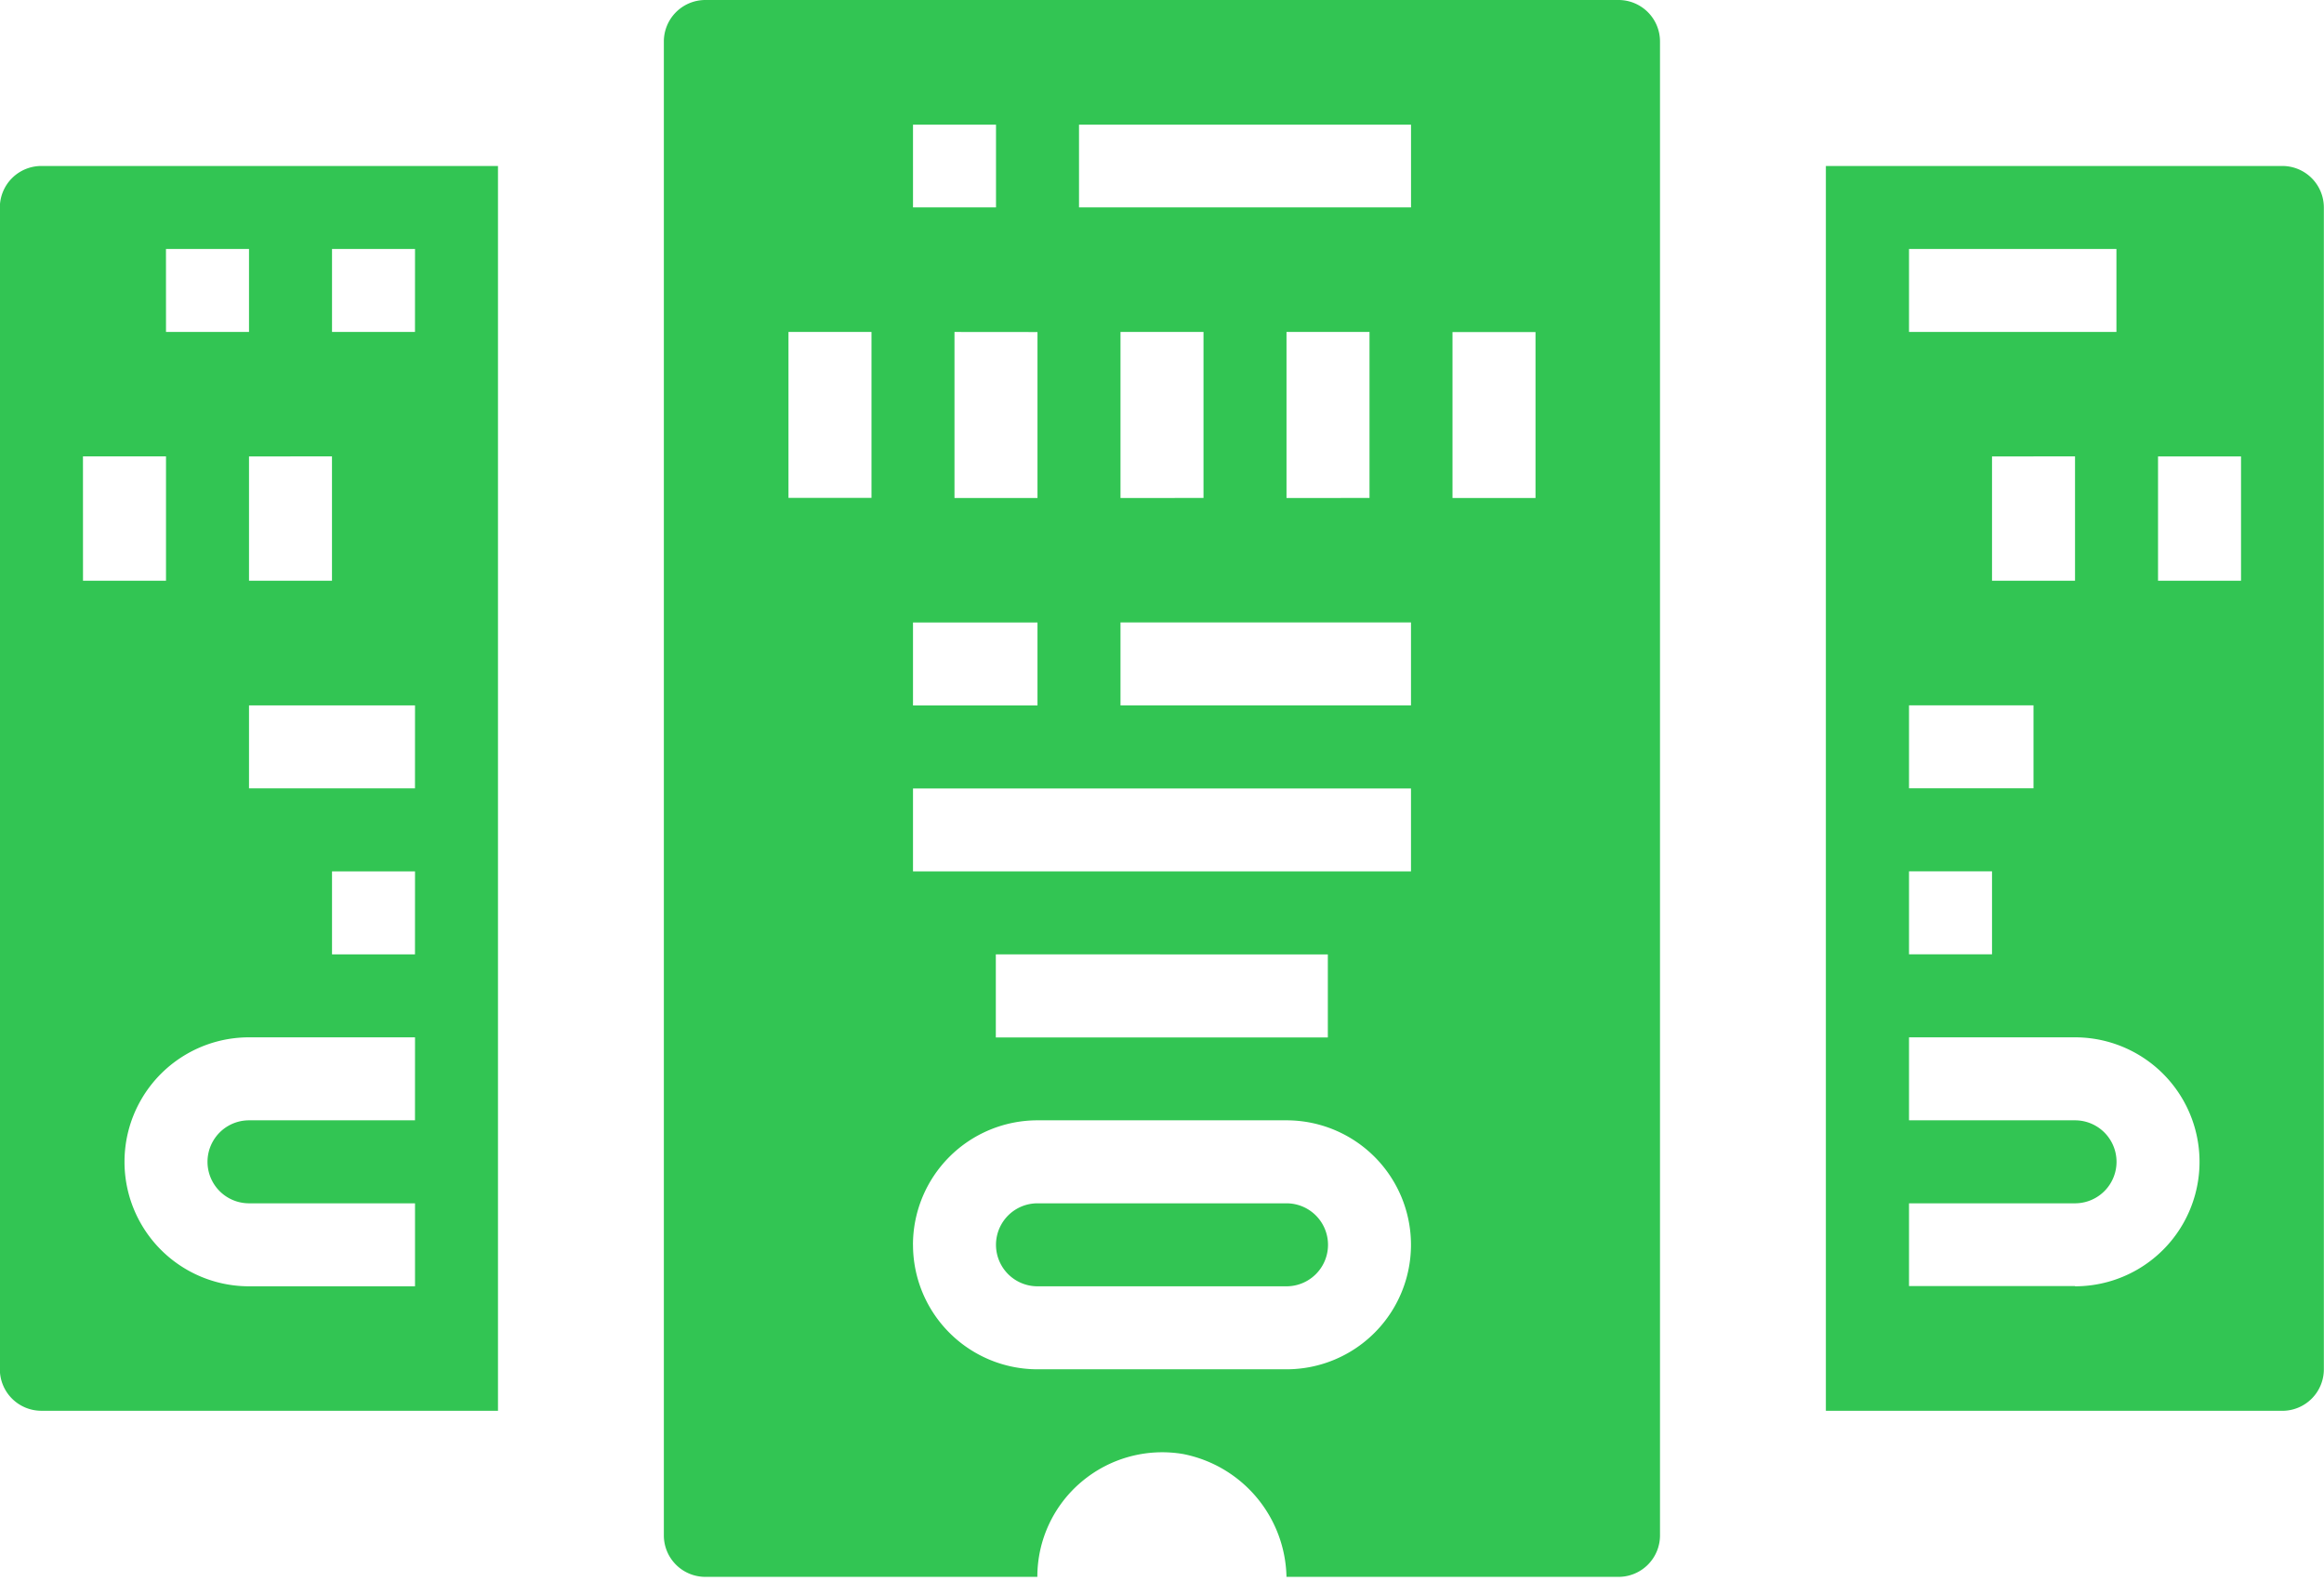 <svg xmlns="http://www.w3.org/2000/svg" width="63.865" height="43.459" viewBox="0 0 63.865 43.459"><g transform="translate(-0.004 0)"><path d="M199.987,234.281a1.14,1.14,0,1,0,0-2.281h-6.843a1.14,1.14,0,1,0,0,2.281Zm0,0" transform="translate(-164.629 -198.927)" fill="#32c553"/><path d="M139.475,40.73a3.437,3.437,0,0,1,2.785-.768,3.517,3.517,0,0,1,2.851,3.5v-.122h9.124a1.14,1.14,0,0,0,1.14-1.14V1.141A1.14,1.14,0,0,0,154.235,0h-25.09A1.141,1.141,0,0,0,128,1.141V42.2a1.14,1.14,0,0,0,1.14,1.14h9.124a3.413,3.413,0,0,1,1.207-2.607Zm9.057-21.342h-7.983V17.107h7.983Zm-7.983-5.7V9.124h2.281v4.562Zm4.562,0V9.124h2.281v4.562Zm4.562-4.562h2.281v4.562h-2.281Zm-10.264-5.7h9.124V5.7h-9.124Zm-4.562,0h2.281V5.7h-2.281Zm3.421,5.7v4.562h-2.281V9.124Zm-3.421,7.983h3.421v2.281h-3.421Zm0,4.562h13.685V23.95H134.847Zm11.4,4.562v2.281h-9.124V26.23ZM133.706,13.685h-2.281V9.124h2.281Zm1.14,20.528a3.422,3.422,0,0,1,3.421-3.421h6.843a3.421,3.421,0,1,1,0,6.843h-6.843A3.422,3.422,0,0,1,134.847,34.214Zm0,0" transform="translate(-109.753)" fill="#32c553"/><path d="M1.144,32A1.141,1.141,0,0,0,0,33.14V65.073a1.141,1.141,0,0,0,1.14,1.14H13.689V32Zm3.421,2.281H6.847v2.281H4.566Zm4.562,5.7V43.4H6.847V39.983Zm-6.843,0H4.566V43.4H2.285ZM11.408,58.23H6.847a1.14,1.14,0,1,0,0,2.281h4.562v2.281H6.847a3.421,3.421,0,0,1,0-6.843h4.562Zm0-4.562H9.128V51.388h2.281Zm0-4.562H6.847V46.826h4.562Zm0-12.545H9.128V34.281h2.281Zm0,0" transform="translate(0 -27.438)" fill="#32c553"/><path d="M364.549,32H352V66.214h12.545a1.141,1.141,0,0,0,1.14-1.14V33.14A1.141,1.141,0,0,0,364.549,32Zm-10.264,2.281h5.7v2.281h-5.7Zm4.562,5.7V43.4h-2.281V39.983Zm-4.562,6.843h3.421v2.281h-3.421Zm0,4.562h2.281v2.281h-2.281Zm4.562,11.4h-4.562V60.511h4.562a1.14,1.14,0,1,0,0-2.281h-4.562V55.949h4.562a3.421,3.421,0,1,1,0,6.843ZM363.409,43.4h-2.281V39.983h2.281Zm0,0" transform="translate(-301.82 -27.438)" fill="#32c553"/></g></svg>
